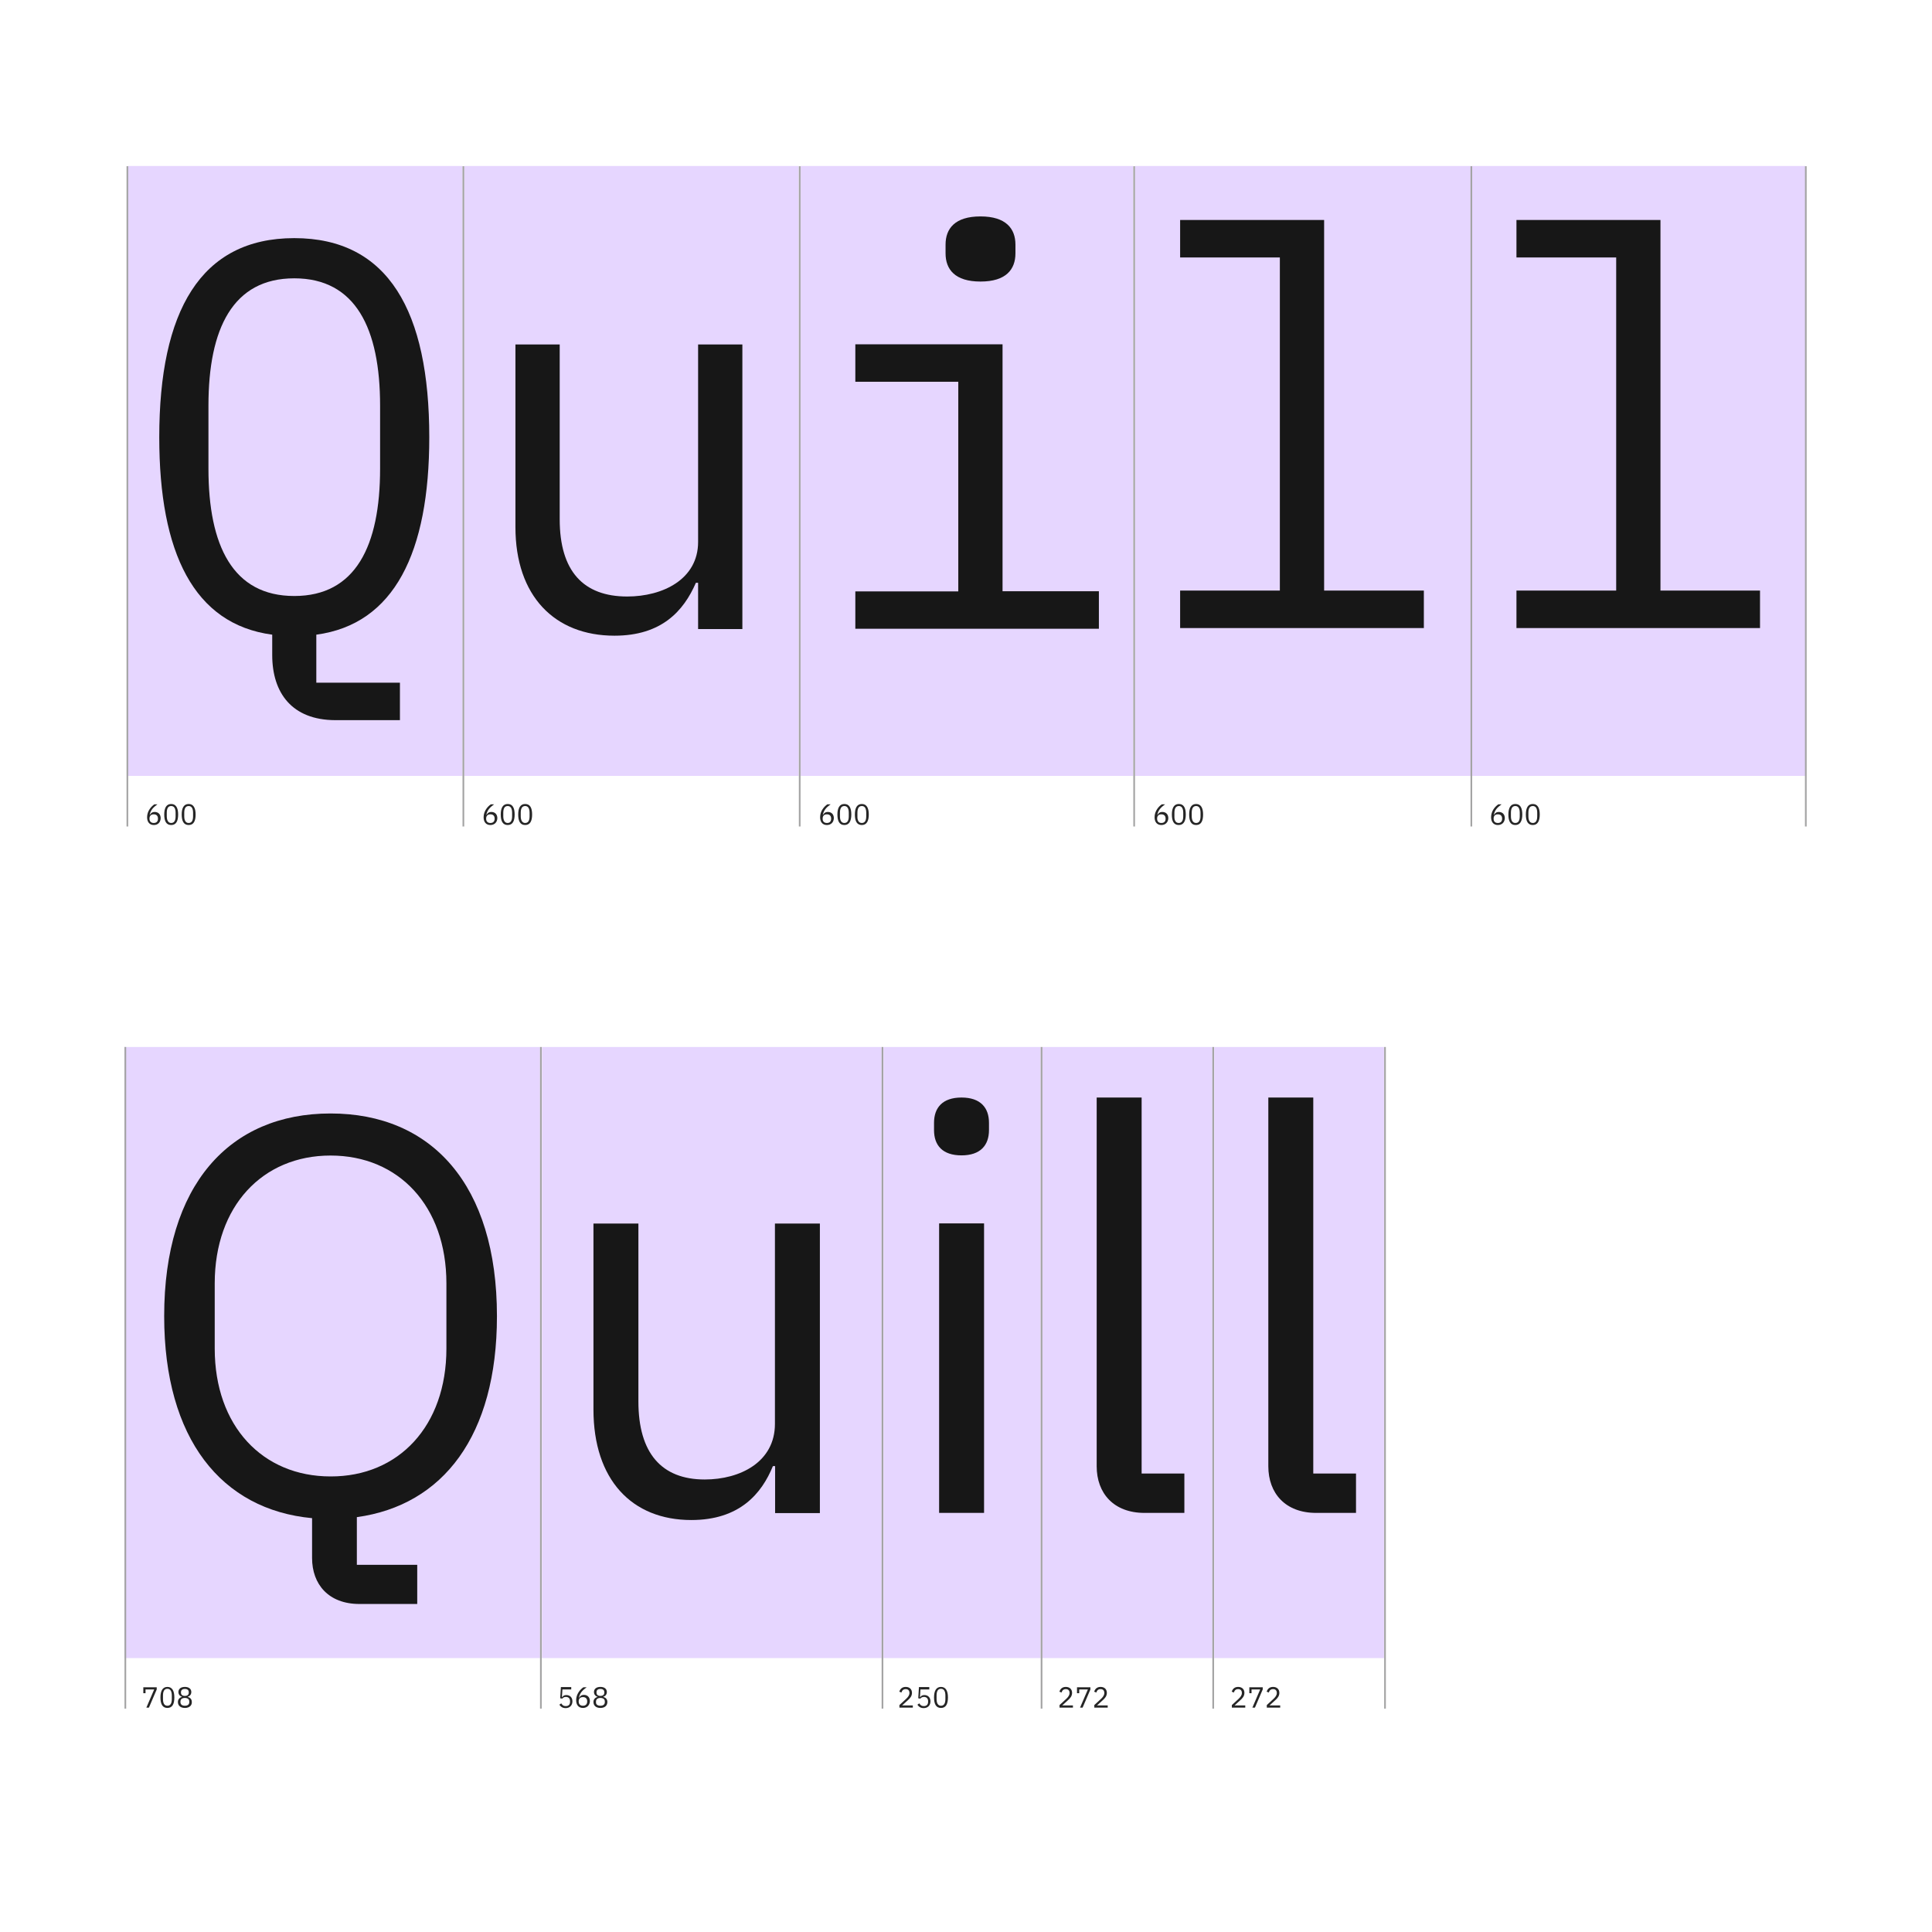 <?xml version="1.0" encoding="utf-8"?>
<!-- Generator: Adobe Illustrator 20.0.0, SVG Export Plug-In . SVG Version: 6.00 Build 0)  -->
<svg version="1.1" id="Layer_1" xmlns="http://www.w3.org/2000/svg" xmlns:xlink="http://www.w3.org/1999/xlink" x="0px" y="0px"
	 width="1139.1px" height="1139.1px" viewBox="0 0 1139.1 1139.1" style="enable-background:new 0 0 1139.1 1139.1;"
	 xml:space="preserve">
<style type="text/css">
	.st0{fill:#FFFFFF;}
	.st1{fill:#E6D6FF;}
	.st2{fill:#252525;}
	.st3{fill:#171717;}
	.st4{fill:none;stroke:#A4A4A4;stroke-linecap:square;}
</style>
<title>mono-vs-sans</title>
<desc>Created with Sketch.</desc>
<g id="Page-1">
	<g id="Grid-Copy" transform="translate(-221, -564)">
		<g id="mono-vs-sans" transform="translate(221, 564)">
			<polygon id="Fill-3" class="st0" points="0,1139.1 1139.1,1139.1 1139.1,0 0,0 			"/>
			<g id="Group-30" transform="translate(60, 79)">
				<g id="Group-28" transform="translate(1.611, 0.869)">
					<g id="Group-9">
						<polygon id="Fill-1" class="st1" points="13.8,377.6 211.1,377.6 211.1,18 13.8,18 						"/>
						<polygon id="Fill-2" class="st1" points="212.1,377.6 409.3,377.6 409.3,18 212.1,18 						"/>
						<polygon id="Fill-3_1_" class="st1" points="410.4,377.6 606.5,377.6 606.5,18 410.4,18 						"/>
						<polygon id="Fill-4" class="st1" points="607.6,377.6 806,377.6 806,18 607.6,18 						"/>
						<polygon id="Fill-4-Copy" class="st1" points="805.9,377.6 1003.1,377.6 1003.1,18 805.9,18 						"/>
						<g id="Group" transform="translate(8.222, 302.759)">
							<path id="_x36_00" class="st2" d="M20.9,103.8c-2.5,0-4-1.7-4-4.6c0-3.5,2.3-6.3,4.3-7.6H23c-2.6,1.9-4,3.4-4.6,6.2l0.1,0
								c0.6-1,1.4-1.7,2.9-1.7c2.1,0,3.5,1.4,3.5,3.7C24.8,102.2,23.3,103.8,20.9,103.8z M20.8,102.6c1.6,0,2.5-0.9,2.5-2.5v-0.1
								c0-1.6-0.9-2.5-2.5-2.5s-2.5,0.9-2.5,2.5v0.1C18.3,101.7,19.3,102.6,20.8,102.6z M31.1,103.8c-2.9,0-4.1-2.3-4.1-6.2
								s1.3-6.2,4.1-6.2s4.1,2.3,4.1,6.2S34,103.8,31.1,103.8z M31.1,102.6c1.9,0,2.6-1.6,2.6-4v-2c0-2.3-0.7-4-2.6-4
								c-1.9,0-2.6,1.6-2.6,4v2C28.5,100.9,29.3,102.6,31.1,102.6z M41.4,103.8c-2.9,0-4.1-2.3-4.1-6.2s1.3-6.2,4.1-6.2
								s4.1,2.3,4.1,6.2S44.3,103.8,41.4,103.8z M41.4,102.6c1.9,0,2.6-1.6,2.6-4v-2c0-2.3-0.7-4-2.6-4s-2.6,1.6-2.6,4v2
								C38.8,100.9,39.5,102.6,41.4,102.6z"/>
							<path id="_x36_00_1_" class="st2" d="M219.3,103.8c-2.5,0-4-1.7-4-4.6c0-3.5,2.3-6.3,4.3-7.6h1.9c-2.6,1.9-4,3.4-4.6,6.2
								l0.1,0c0.6-1,1.4-1.7,2.9-1.7c2.1,0,3.5,1.4,3.5,3.7C223.3,102.2,221.7,103.8,219.3,103.8z M219.3,102.6
								c1.6,0,2.5-0.9,2.5-2.5v-0.1c0-1.6-0.9-2.5-2.5-2.5c-1.6,0-2.5,0.9-2.5,2.5v0.1C216.8,101.7,217.7,102.6,219.3,102.6z
								 M229.5,103.8c-2.9,0-4.1-2.3-4.1-6.2s1.3-6.2,4.1-6.2c2.9,0,4.1,2.3,4.1,6.2S232.4,103.8,229.5,103.8z M229.5,102.6
								c1.9,0,2.6-1.6,2.6-4v-2c0-2.3-0.7-4-2.6-4s-2.6,1.6-2.6,4v2C226.9,100.9,227.7,102.6,229.5,102.6z M239.8,103.8
								c-2.9,0-4.1-2.3-4.1-6.2s1.3-6.2,4.1-6.2c2.9,0,4.1,2.3,4.1,6.2S242.7,103.8,239.8,103.8z M239.8,102.6c1.9,0,2.6-1.6,2.6-4
								v-2c0-2.3-0.7-4-2.6-4s-2.6,1.6-2.6,4v2C237.2,100.9,238,102.6,239.8,102.6z"/>
							<path id="_x36_00_2_" class="st2" d="M417.7,103.8c-2.5,0-4-1.7-4-4.6c0-3.5,2.3-6.3,4.3-7.6h1.9c-2.6,1.9-4,3.4-4.6,6.2
								l0.1,0c0.6-1,1.4-1.7,2.9-1.7c2.1,0,3.5,1.4,3.5,3.7C421.7,102.2,420.1,103.8,417.7,103.8z M417.7,102.6
								c1.6,0,2.5-0.9,2.5-2.5v-0.1c0-1.6-0.9-2.5-2.5-2.5s-2.5,0.9-2.5,2.5v0.1C415.2,101.7,416.1,102.6,417.7,102.6z M428,103.8
								c-2.9,0-4.1-2.3-4.1-6.2s1.3-6.2,4.1-6.2c2.9,0,4.1,2.3,4.1,6.2S430.8,103.8,428,103.8z M428,102.6c1.9,0,2.6-1.6,2.6-4v-2
								c0-2.3-0.7-4-2.6-4c-1.9,0-2.6,1.6-2.6,4v2C425.4,100.9,426.1,102.6,428,102.6z M438.3,103.8c-2.9,0-4.1-2.3-4.1-6.2
								s1.3-6.2,4.1-6.2s4.1,2.3,4.1,6.2S441.1,103.8,438.3,103.8z M438.3,102.6c1.9,0,2.6-1.6,2.6-4v-2c0-2.3-0.7-4-2.6-4
								c-1.9,0-2.6,1.6-2.6,4v2C435.6,100.9,436.4,102.6,438.3,102.6z"/>
							<path id="_x36_00_3_" class="st2" d="M614.9,103.8c-2.5,0-4-1.7-4-4.6c0-3.5,2.3-6.3,4.3-7.6h1.9c-2.6,1.9-4,3.4-4.6,6.2
								l0.1,0c0.6-1,1.4-1.7,2.9-1.7c2.1,0,3.5,1.4,3.5,3.7C618.9,102.2,617.3,103.8,614.9,103.8z M614.9,102.6
								c1.6,0,2.5-0.9,2.5-2.5v-0.1c0-1.6-0.9-2.5-2.5-2.5c-1.6,0-2.5,0.9-2.5,2.5v0.1C612.4,101.7,613.3,102.6,614.9,102.6z
								 M625.2,103.8c-2.9,0-4.1-2.3-4.1-6.2s1.3-6.2,4.1-6.2c2.9,0,4.1,2.3,4.1,6.2S628,103.8,625.2,103.8z M625.2,102.6
								c1.9,0,2.6-1.6,2.6-4v-2c0-2.3-0.7-4-2.6-4c-1.9,0-2.6,1.6-2.6,4v2C622.5,100.9,623.3,102.6,625.2,102.6z M635.4,103.8
								c-2.9,0-4.1-2.3-4.1-6.2s1.3-6.2,4.1-6.2s4.1,2.3,4.1,6.2S638.3,103.8,635.4,103.8z M635.4,102.6c1.9,0,2.6-1.6,2.6-4v-2
								c0-2.3-0.7-4-2.6-4s-2.6,1.6-2.6,4v2C632.8,100.9,633.6,102.6,635.4,102.6z"/>
							<path id="_x36_00_4_" class="st2" d="M813.3,103.8c-2.5,0-4-1.7-4-4.6c0-3.5,2.3-6.3,4.3-7.6h1.9c-2.6,1.9-4,3.4-4.6,6.2
								l0.1,0c0.6-1,1.4-1.7,2.9-1.7c2.1,0,3.5,1.4,3.5,3.7C817.3,102.2,815.7,103.8,813.3,103.8z M813.3,102.6
								c1.6,0,2.5-0.9,2.5-2.5v-0.1c0-1.6-0.9-2.5-2.5-2.5c-1.6,0-2.5,0.9-2.5,2.5v0.1C810.8,101.7,811.7,102.6,813.3,102.6z
								 M823.6,103.8c-2.9,0-4.1-2.3-4.1-6.2s1.3-6.2,4.1-6.2c2.9,0,4.1,2.3,4.1,6.2S826.4,103.8,823.6,103.8z M823.6,102.6
								c1.9,0,2.6-1.6,2.6-4v-2c0-2.3-0.7-4-2.6-4s-2.6,1.6-2.6,4v2C821,100.9,821.7,102.6,823.6,102.6z M833.9,103.8
								c-2.9,0-4.1-2.3-4.1-6.2s1.3-6.2,4.1-6.2s4.1,2.3,4.1,6.2S836.7,103.8,833.9,103.8z M833.9,102.6c1.9,0,2.6-1.6,2.6-4v-2
								c0-2.3-0.7-4-2.6-4s-2.6,1.6-2.6,4v2C831.3,100.9,832,102.6,833.9,102.6z"/>
						</g>
					</g>
				</g>
				<path id="Fill-48-Copy" class="st3" d="M164.1,197.3v-37.1c0-45.5-14.4-75.1-50.6-75.1s-50.6,29.6-50.6,75.1v37.1
					c0,45.5,14.4,75.1,50.6,75.1S164.1,242.8,164.1,197.3 M100.5,307.2v-12c-46.3-6.2-66.6-48.4-66.6-116.4
					c0-74.1,24.2-117.4,79.6-117.4c55.5,0,79.6,43.2,79.6,117.4c0,67.9-20.6,110.2-66.6,116.4v28.3h49.3v22.1h-38.2
					C112.2,345.5,100.5,329.6,100.5,307.2"/>
				<path id="Fill-49-Copy" class="st3" d="M243.9,231.8V124.1H270v103.1c0,30.6,14,45.5,39.8,45.5c20.9,0,41.8-10.1,41.8-32.2
					V124.1h26.1v167.8h-26.1v-27.3h-1.3c-7.2,16.6-20.2,31.2-48,31.2C267,295.8,243.9,272.4,243.9,231.8"/>
				<path id="Fill-50-Copy" class="st3" d="M497.5,70.4v-5.2c0-9.4,5.5-16.6,20.6-16.6c15,0,20.6,7.2,20.6,16.6v5.2
					c0,9.4-5.5,16.6-20.6,16.6C503,87,497.5,79.8,497.5,70.4z M444.3,269.7H505V146.1h-60.7V124h86.8v145.6h56.8v22.1H444.3V269.7z"
					/>
				<polygon id="Fill-51-Copy" class="st3" points="635.8,269.2 694.6,269.2 694.6,72.8 635.8,72.8 635.8,50.7 720.7,50.7 
					720.7,269.2 779.5,269.2 779.5,291.3 635.8,291.3 				"/>
				<polygon id="Fill-51-Copy-2" class="st3" points="834.1,269.2 892.9,269.2 892.9,72.8 834.1,72.8 834.1,50.7 919,50.7 
					919,269.2 977.7,269.2 977.7,291.3 834.1,291.3 				"/>
				<path id="Line-2" class="st4" d="M213.2,19.5v388.3"/>
				<path id="Line-2-Copy-2" class="st4" d="M411.5,19.5v388.3"/>
				<path id="Line-2-Copy-3" class="st4" d="M608.7,19.5v388.3"/>
				<path id="Line-2-Copy-4" class="st4" d="M807.5,19.5v388.3"/>
				<path id="Line-2-Copy-11" class="st4" d="M1004.7,19.5v388.3"/>
				<path id="Line-2-Copy" class="st4" d="M15.1,19.5v388.3"/>
			</g>
			<g id="Group-31" transform="translate(59, 504)">
				<g id="Group-13">
					<polygon id="Fill-37-Copy" class="st1" points="14.3,473.6 259.4,473.6 259.4,113.3 14.3,113.3 					"/>
					<polygon id="Fill-39-Copy" class="st1" points="260.5,473.6 460.8,473.6 460.8,113.3 260.5,113.3 					"/>
					<polygon id="Fill-40-Copy" class="st1" points="461.9,473.6 554.6,473.6 554.6,113.3 461.9,113.3 					"/>
					<polygon id="Fill-41-Copy" class="st1" points="555.6,473.6 655.8,473.6 655.8,113.3 555.6,113.3 					"/>
					<polygon id="Fill-41-Copy-2" class="st1" points="656.9,473.6 757,473.6 757,113.3 656.9,113.3 					"/>
					<path id="_x37_08" class="st2" d="M28.8,502.8h-1.5l4.6-10.7h-5.1v2.2h-1.3v-3.5h7.9v1.3L28.8,502.8z M39.7,503
						c-2.9,0-4.1-2.3-4.1-6.2c0-3.9,1.3-6.2,4.1-6.2s4.1,2.3,4.1,6.2C43.8,500.7,42.6,503,39.7,503z M39.7,501.7
						c1.9,0,2.6-1.6,2.6-4v-2c0-2.3-0.7-4-2.6-4s-2.6,1.6-2.6,4v2C37.1,500.1,37.8,501.7,39.7,501.7z M50,503
						c-2.7,0-4.1-1.5-4.1-3.5c0-1.6,1-2.6,2.4-3v-0.1c-1.3-0.4-2.1-1.4-2.1-2.8c0-1.8,1.4-3,3.8-3c2.4,0,3.8,1.2,3.8,3
						c0,1.4-0.8,2.4-2.1,2.8v0.1c1.4,0.4,2.4,1.3,2.4,3C54.2,501.5,52.7,503,50,503z M50,501.7c1.7,0,2.6-0.8,2.6-2.1v-0.4
						c0-1.4-1-2.1-2.6-2.1c-1.7,0-2.6,0.8-2.6,2.1v0.4C47.4,500.9,48.3,501.7,50,501.7z M50,495.9c1.5,0,2.3-0.7,2.3-1.9v-0.3
						c0-1.2-0.8-1.9-2.3-1.9c-1.5,0-2.3,0.7-2.3,1.9v0.3C47.7,495.2,48.5,495.9,50,495.9z"/>
					<path id="_x35_68" class="st2" d="M277.8,490.8v1.3h-5.2l-0.3,4.6h0.1c0.6-0.8,1.2-1.3,2.5-1.3c2.1,0,3.6,1.4,3.6,3.7
						c0,2.3-1.5,4-4,4c-2,0-3-1-3.7-2l1.1-0.8c0.6,0.9,1.2,1.6,2.7,1.6c1.6,0,2.5-0.9,2.5-2.5V499c0-1.6-0.9-2.5-2.5-2.5
						c-1.1,0-1.6,0.5-2.1,1l-1.2-0.2l0.4-6.6H277.8z M284.7,503c-2.5,0-4-1.7-4-4.6c0-3.5,2.3-6.3,4.3-7.6h1.9
						c-2.6,1.9-4,3.4-4.6,6.2l0.1,0c0.6-1,1.4-1.7,2.9-1.7c2.1,0,3.5,1.4,3.5,3.7C288.7,501.4,287.1,503,284.7,503z M284.7,501.7
						c1.6,0,2.5-0.9,2.5-2.5v-0.1c0-1.6-0.9-2.5-2.5-2.5c-1.6,0-2.5,0.9-2.5,2.5v0.1C282.2,500.8,283.1,501.7,284.7,501.7z M295,503
						c-2.7,0-4.1-1.5-4.1-3.5c0-1.6,1-2.6,2.4-3v-0.1c-1.3-0.4-2.1-1.4-2.1-2.8c0-1.8,1.4-3,3.8-3s3.8,1.2,3.8,3
						c0,1.4-0.8,2.4-2.1,2.8v0.1c1.4,0.4,2.4,1.3,2.4,3C299.1,501.5,297.7,503,295,503z M295,501.7c1.7,0,2.6-0.8,2.6-2.1v-0.4
						c0-1.4-1-2.1-2.6-2.1s-2.6,0.8-2.6,2.1v0.4C292.3,500.9,293.3,501.7,295,501.7z M295,495.9c1.5,0,2.3-0.7,2.3-1.9v-0.3
						c0-1.2-0.8-1.9-2.3-1.9s-2.3,0.7-2.3,1.9v0.3C292.7,495.2,293.5,495.9,295,495.9z"/>
					<path id="_x32_50" class="st2" d="M479.2,501.5v1.3h-7.9v-1.5l3.9-3.6c1.1-1,2-2.2,2-3.4v-0.2c0-1.3-0.7-2.2-2.2-2.2
						c-1.5,0-2.2,0.9-2.5,2l-1.3-0.5c0.5-1.4,1.5-2.8,3.8-2.8c2.3,0,3.7,1.4,3.7,3.5c0,1.9-1.1,3.2-2.6,4.5l-3.2,2.9H479.2z
						 M488.9,490.8v1.3h-5.2l-0.3,4.6h0.1c0.6-0.8,1.2-1.3,2.5-1.3c2.1,0,3.6,1.4,3.6,3.7c0,2.3-1.5,4-4,4c-2,0-3-1-3.7-2l1.1-0.8
						c0.6,0.9,1.2,1.6,2.7,1.6c1.6,0,2.5-0.9,2.5-2.5V499c0-1.6-0.9-2.5-2.5-2.5c-1.1,0-1.6,0.5-2.1,1l-1.2-0.2l0.4-6.6H488.9z
						 M495.8,503c-2.9,0-4.1-2.3-4.1-6.2c0-3.9,1.3-6.2,4.1-6.2s4.1,2.3,4.1,6.2C499.9,500.7,498.7,503,495.8,503z M495.8,501.7
						c1.9,0,2.6-1.6,2.6-4v-2c0-2.3-0.7-4-2.6-4c-1.9,0-2.6,1.6-2.6,4v2C493.2,500.1,494,501.7,495.8,501.7z"/>
					<path id="_x32_72" class="st2" d="M573.6,501.5v1.3h-7.9v-1.5l3.9-3.6c1.1-1,2-2.2,2-3.4v-0.2c0-1.3-0.7-2.2-2.2-2.2
						c-1.5,0-2.2,0.9-2.5,2l-1.3-0.5c0.5-1.4,1.5-2.8,3.8-2.8c2.3,0,3.7,1.4,3.7,3.5c0,1.9-1.1,3.2-2.6,4.5l-3.2,2.9H573.6z
						 M579.3,502.8h-1.5l4.6-10.7h-5.1v2.2h-1.3v-3.5h7.9v1.3L579.3,502.8z M594.1,501.5v1.3h-7.9v-1.5l3.9-3.6c1.1-1,2-2.2,2-3.4
						v-0.2c0-1.3-0.7-2.2-2.2-2.2c-1.5,0-2.2,0.9-2.5,2l-1.3-0.5c0.5-1.4,1.5-2.8,3.8-2.8c2.3,0,3.7,1.4,3.7,3.5
						c0,1.9-1.1,3.2-2.6,4.5l-3.2,2.9H594.1z"/>
					<path id="_x32_72_1_" class="st2" d="M675.2,501.5v1.3h-7.9v-1.5l3.9-3.6c1.1-1,2-2.2,2-3.4v-0.2c0-1.3-0.7-2.2-2.2-2.2
						c-1.5,0-2.2,0.9-2.5,2l-1.3-0.5c0.5-1.4,1.5-2.8,3.8-2.8c2.3,0,3.7,1.4,3.7,3.5c0,1.9-1.1,3.2-2.6,4.5l-3.2,2.9H675.2z
						 M680.9,502.8h-1.5l4.6-10.7h-5.1v2.2h-1.3v-3.5h7.9v1.3L680.9,502.8z M695.8,501.5v1.3h-7.9v-1.5l3.9-3.6c1.1-1,2-2.2,2-3.4
						v-0.2c0-1.3-0.7-2.2-2.2-2.2c-1.5,0-2.2,0.9-2.5,2l-1.3-0.5c0.5-1.4,1.5-2.8,3.8-2.8c2.3,0,3.7,1.4,3.7,3.5
						c0,1.9-1.1,3.2-2.6,4.5l-3.2,2.9H695.8z"/>
					<path id="Fill-43-Copy" class="st3" d="M204.2,291.1v-38.4c0-45.7-28.2-75.4-68.3-75.4c-40.1,0-68.3,29.8-68.3,75.4v38.4
						c0,45.7,28.2,75.4,68.3,75.4C176,366.6,204.2,336.8,204.2,291.1z M187,441.7h-34.1c-18.2,0-27.9-11.6-27.9-27.1v-23.5
						c-53.4-5-87.2-46.7-87.2-119.1c0-77.4,38.5-119.5,98.1-119.5s98.1,42,98.1,119.5c0,70.5-31.8,111.5-82.6,118.5v28.1H187V441.7z
						"/>
					<path id="Fill-44-Copy" class="st3" d="M398,360.4h-1.3c-6.6,16.2-19.6,31.8-48.1,31.8c-35.1,0-57.7-23.8-57.7-65.2V217.4h26.5
						v104.9c0,30.4,13.6,46,39.1,46c20.9,0,41.4-10.3,41.4-32.8V217.4h26.5v170.7H398V360.4z"/>
					<path id="Fill-45-Copy" class="st3" d="M494.7,388h26.5V217.3h-26.5V388z M491.7,162.3V158c0-8.9,5-14.9,16.2-14.9
						s16.2,6,16.2,14.9v4.3c0,8.9-5,14.9-16.2,14.9S491.7,171.3,491.7,162.3z"/>
					<path id="Fill-46-Copy" class="st3" d="M615.8,388c-18.2,0-28.2-11.6-28.2-27.5V143.1h26.5v221.7h25.2V388H615.8z"/>
					<path id="Fill-46-Copy-2" class="st3" d="M717,388c-18.2,0-28.2-11.6-28.2-27.5V143.1h26.5v221.7h25.2V388H717z"/>
					<path id="Line-2-Copy-5" class="st4" d="M14.9,113.8v389.1"/>
					<path id="Line-2-Copy-6" class="st4" d="M259.9,113.8v389.1"/>
					<path id="Line-2-Copy-7" class="st4" d="M461.3,113.8v389.1"/>
					<path id="Line-2-Copy-8" class="st4" d="M555.1,113.8v389.1"/>
					<path id="Line-2-Copy-9" class="st4" d="M656.3,113.8v389.1"/>
					<path id="Line-2-Copy-10" class="st4" d="M757.6,113.8v389.1"/>
				</g>
			</g>
		</g>
	</g>
</g>
</svg>
